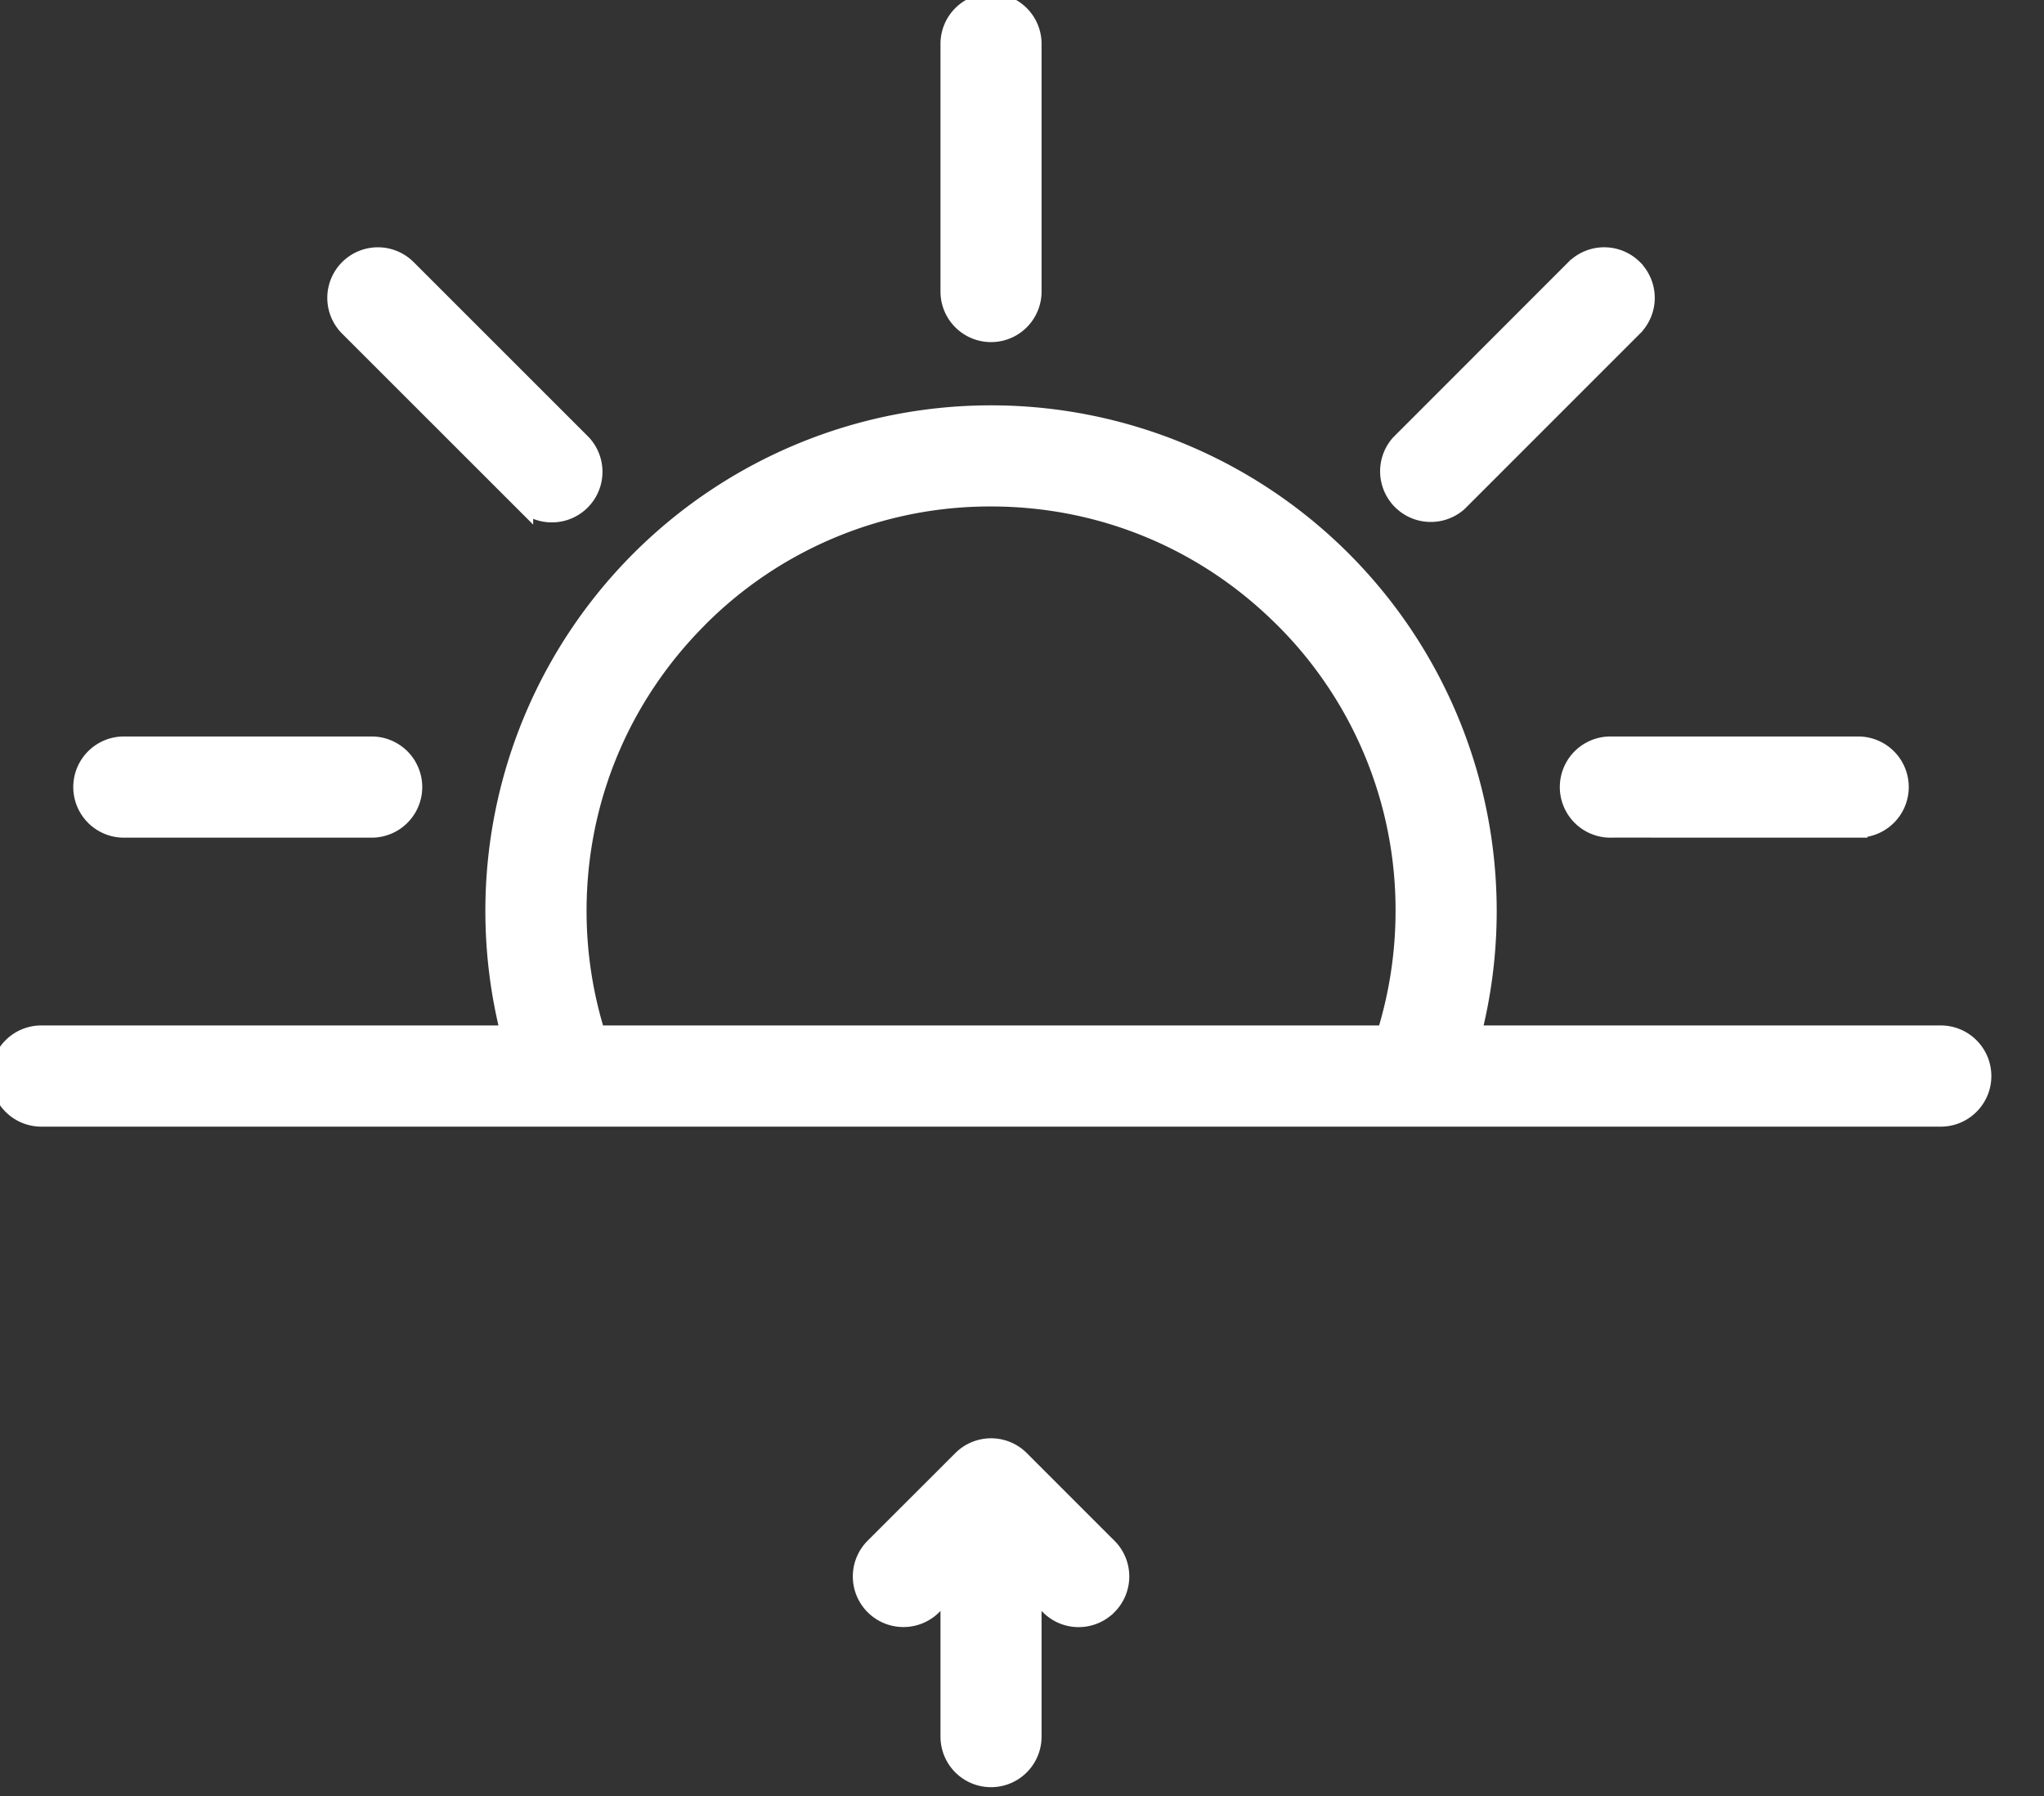 <svg width="33" height="29" viewBox="0 0 33 29" fill="none" xmlns="http://www.w3.org/2000/svg"><rect x="0" y="0" width="33" height="29" fill="#333333" stroke="none"/><g fill="#fff"><path fill-rule="evenodd" clip-rule="evenodd" d="M23.762 16.708h7.572a.667.667 0 0 1 0 1.334H.666a.667.667 0 0 1 0-1.334H8.24a8.014 8.014 0 1 1 15.523 0zm-14.138 0h12.753c.2-.639.304-1.31.304-2a6.638 6.638 0 0 0-1.957-4.723A6.637 6.637 0 0 0 16 8.028a6.637 6.637 0 0 0-4.724 1.957 6.638 6.638 0 0 0-1.957 4.723c0 .69.105 1.361.305 2z"/><path d="M23.762 16.708l-.146-.037-.048.187h.194v-.15zm-15.523 0v.15h.193l-.048-.187-.145.037zm14.138 0v.15h.11l.033-.105-.143-.045zm-12.753 0l-.144.045.033.105h.11v-.15zm11.1-6.723l.106-.106-.106.106zm-9.448 0l-.106-.106.106.106zm20.058 6.573h-7.572v.3h7.572v-.3zm.816.817a.817.817 0 0 0-.816-.817v.3c.284 0 .516.232.516.517h.3zm-.816.817c.45 0 .816-.366.816-.817h-.3a.517.517 0 0 1-.516.517v.3zm-30.668 0h30.668v-.3H.666v.3zm-.816-.817c0 .45.365.817.817.817v-.3a.517.517 0 0 1-.517-.517h-.3zm.817-.817a.817.817 0 0 0-.817.817h.3c0-.285.231-.517.516-.517v-.3zm7.572 0H.666v.3H8.24v-.3zm-.403-1.85c0 .704.09 1.387.257 2.037l.291-.074a7.855 7.855 0 0 1-.248-1.963h-.3zM16 6.545a8.164 8.164 0 0 0-8.164 8.163h.3A7.864 7.864 0 0 1 16 6.845v-.3zm8.164 8.163A8.164 8.164 0 0 0 16 6.545v.3a7.864 7.864 0 0 1 7.864 7.863h.3zm-.257 2.037a8.18 8.18 0 0 0 .257-2.037h-.3a7.88 7.88 0 0 1-.248 1.963l.291.074zm-1.53-.187H9.624v.3h12.753v-.3zm.154-1.85c0 .674-.103 1.331-.297 1.955l.286.09a6.86 6.86 0 0 0 .31-2.045h-.3zm-1.913-4.617a6.487 6.487 0 0 1 1.913 4.617h.3c0-1.823-.712-3.54-2.001-4.83l-.212.213zM16 8.178c1.744 0 3.384.68 4.617 1.913l.213-.212A6.787 6.787 0 0 0 16 7.878v.3zm-4.618 1.913A6.487 6.487 0 0 1 16 8.178v-.3a6.79 6.79 0 0 0-4.83 2l.212.213zM9.47 14.708c0-1.743.68-3.383 1.913-4.617l-.212-.212a6.788 6.788 0 0 0-2 4.829h.3zm.298 1.955a6.539 6.539 0 0 1-.298-1.955h-.3c0 .705.107 1.392.311 2.045l.287-.09z"/><path d="M6 12.042H2a.667.667 0 0 0 0 1.334h4a.667.667 0 0 0 0-1.334zm24 0h-4a.666.666 0 0 0 0 1.334l.001-.001 3.999.001v-.001a.666.666 0 1 0 0-1.333zm-3.629-7.704a.667.667 0 0 0-.943 0h-.001L22.6 7.167a.668.668 0 0 0 .943.943l2.828-2.829a.667.667 0 0 0 0-.942zM16 .042a.666.666 0 0 0-.666.666v4a.666.666 0 1 0 1.332 0v-4A.666.666 0 0 0 16 .042zM9.4 7.166L6.572 4.338a.666.666 0 1 0-.942.944l2.828 2.827a.667.667 0 0 0 .942-.943zm8.486 17.818h-.001l-1.413-1.414a.666.666 0 0 0-.943 0l-1.415 1.414a.666.666 0 1 0 .943.943l.277-.276v2.391a.666.666 0 1 0 1.332 0v-2.391l.277.276c.26.262.682.262.943 0a.665.665 0 0 0 0-.943z" stroke="#fff" stroke-width=".3"/></g></svg>